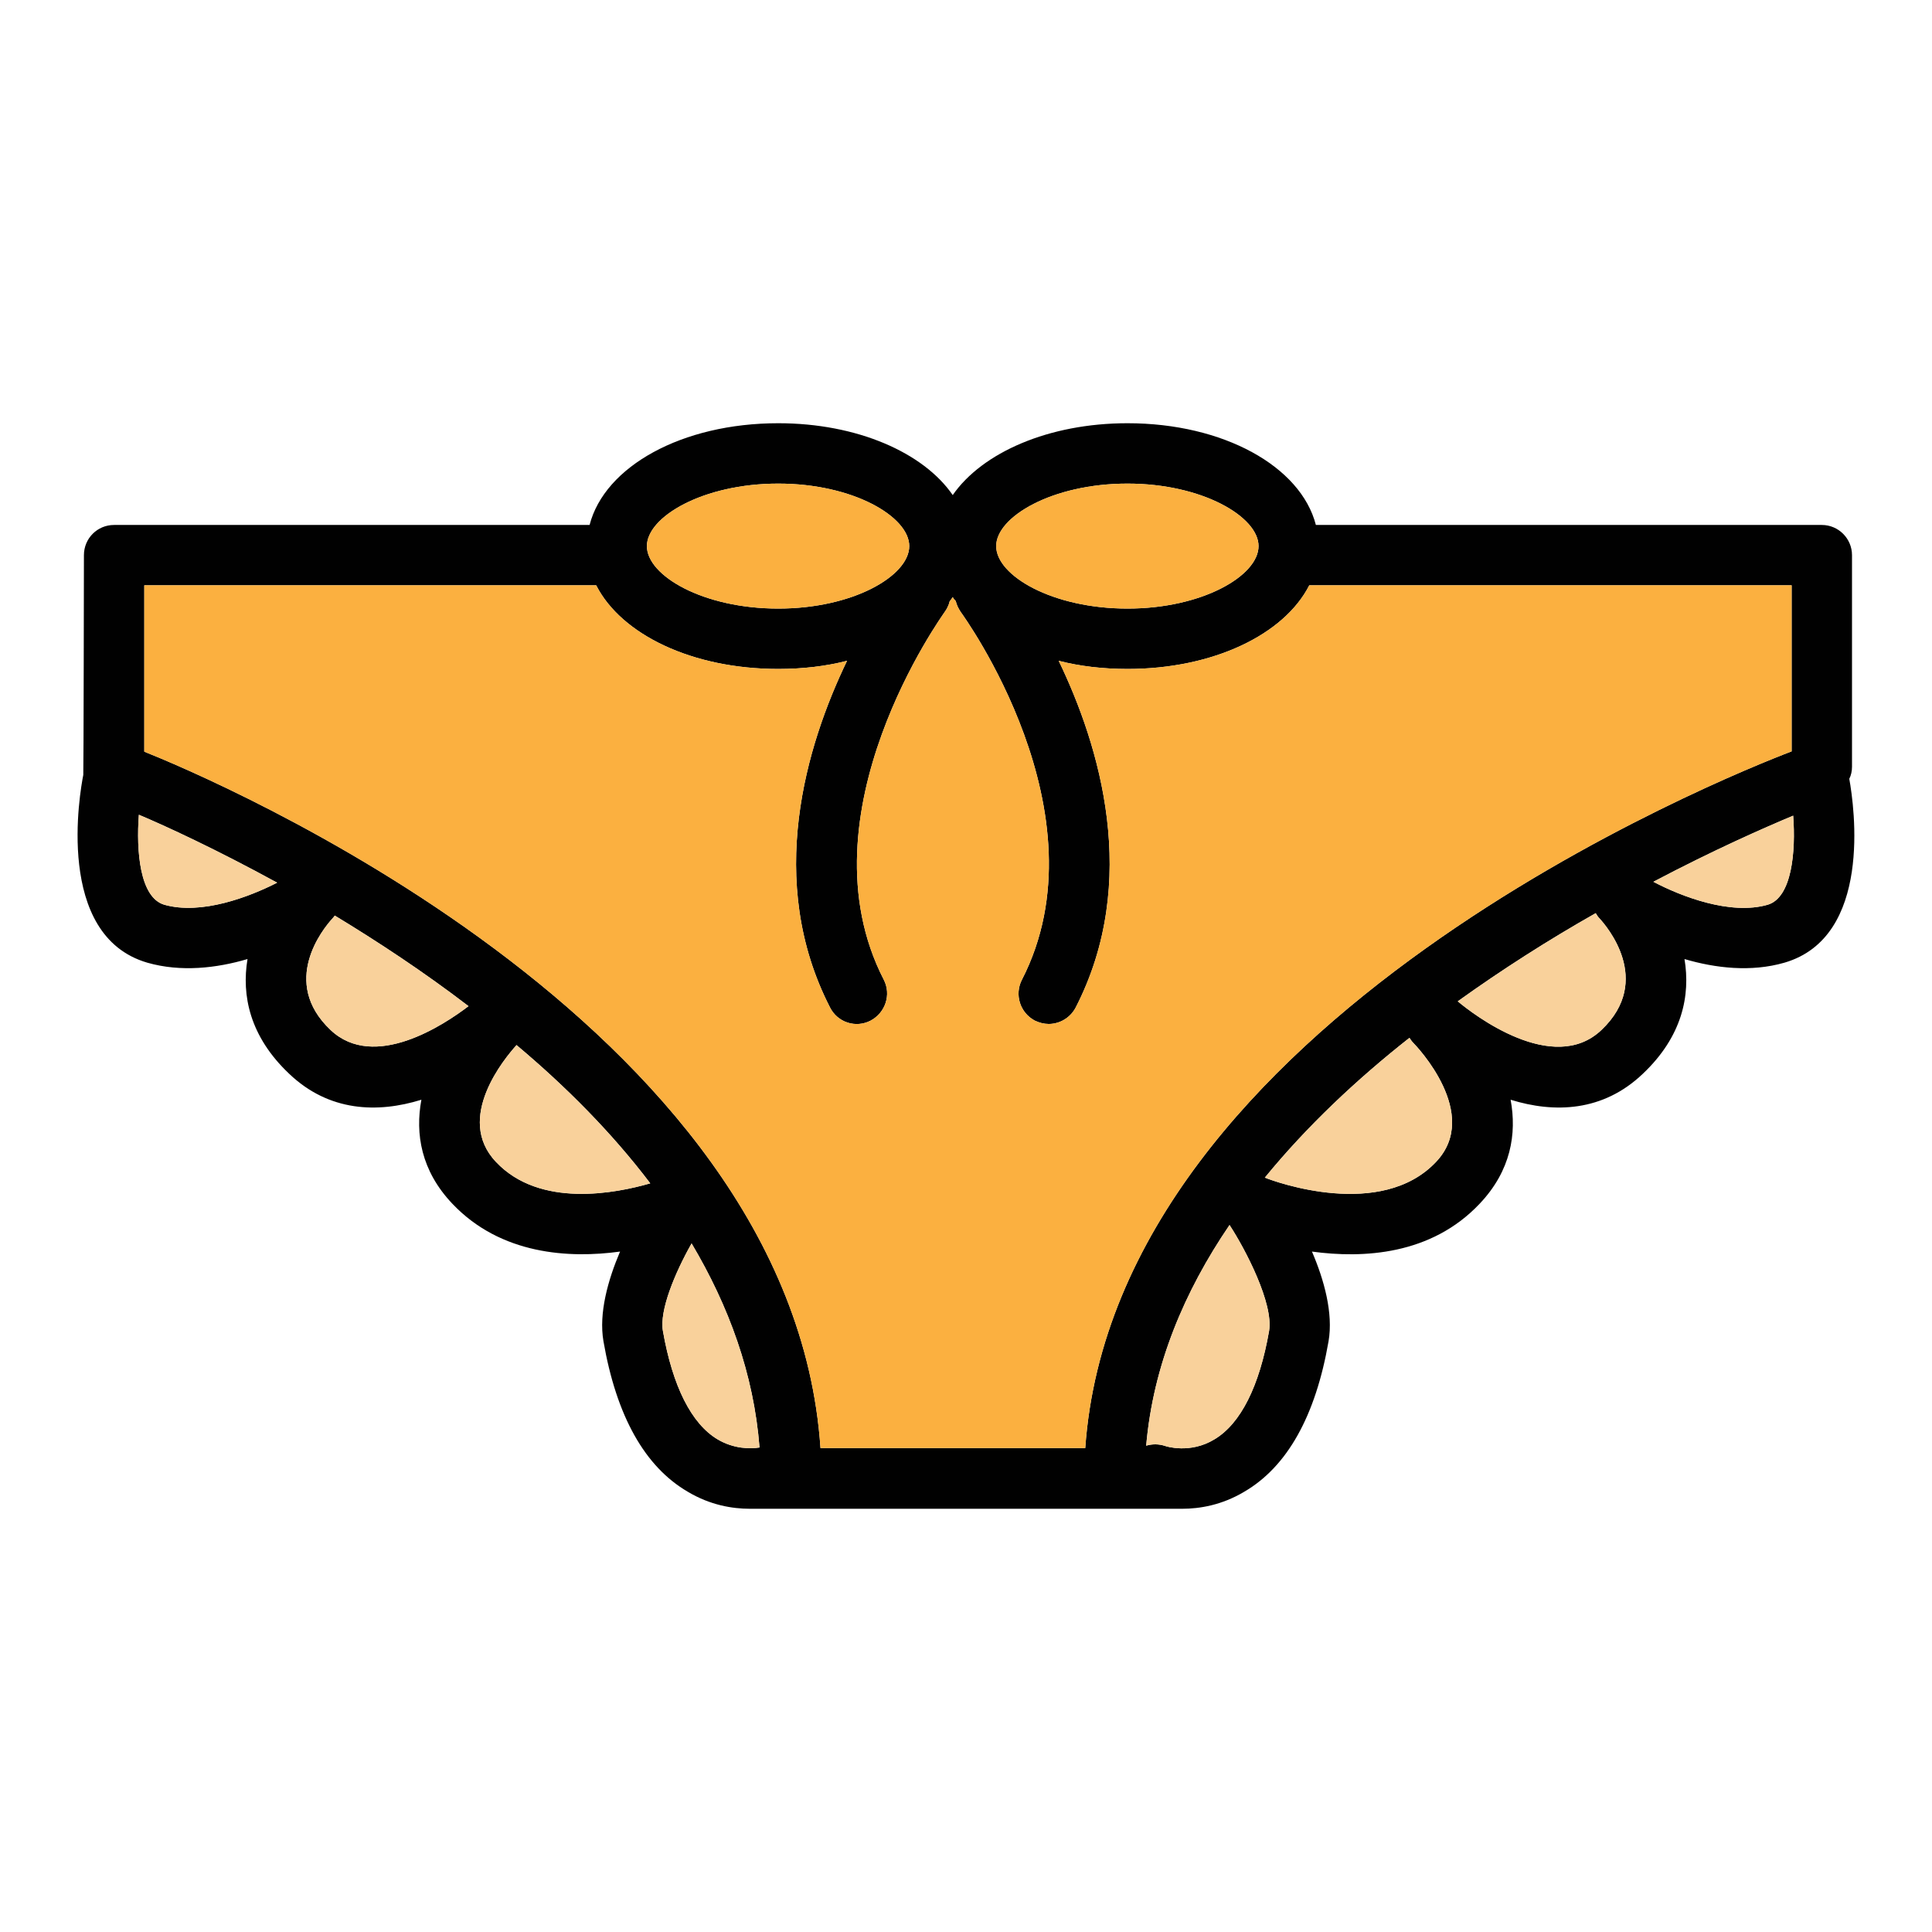 <svg width="512" height="512" viewBox="0 0 512 512" fill="none" xmlns="http://www.w3.org/2000/svg">
<path d="M490.081 206.4C490.569 205.44 490.801 204.32 490.801 203.2V147.12C490.801 142.72 487.209 139.12 482.801 139.12H348.721C344.721 123.6 324.241 112.16 298.801 112.16C277.929 112.16 260.321 119.92 252.481 131.2C244.721 119.92 227.121 112.16 206.249 112.16C180.729 112.16 160.249 123.6 156.249 139.12H30.241C25.753 139.12 22.241 142.72 22.241 147.12C22.241 147.12 22.153 205.04 22.073 205.36C21.201 209.76 14.393 247.92 39.033 255.12C47.993 257.68 57.433 256.56 65.593 254.16C63.993 263.76 66.145 274.64 76.633 284.56C87.193 294.64 100.073 295.04 111.673 291.44C109.993 300.48 111.593 310.24 119.841 318.96C132.713 332.56 150.881 333.52 164.321 331.68C161.121 339.2 158.641 348 159.921 355.44C163.361 375.28 170.881 388.72 182.321 395.36C188.241 398.88 194.081 399.84 198.721 399.84H313.281C317.921 399.84 323.761 398.88 329.681 395.36C341.121 388.72 348.641 375.28 352.081 355.44C353.361 348 350.889 339.12 347.681 331.68C361.201 333.52 379.281 332.64 392.161 318.96C400.401 310.24 402.001 300.48 400.329 291.44C411.929 295.04 424.809 294.64 435.369 284.56C445.857 274.64 448.009 263.76 446.409 254.16C454.577 256.56 464.009 257.68 472.897 255.12C496.241 248.32 491.441 213.92 490.081 206.4ZM298.801 128.16C318.641 128.16 333.529 136.96 333.529 144.72C333.529 152.56 318.649 161.28 298.801 161.28C278.889 161.28 264.001 152.56 264.001 144.72C264.001 136.96 278.881 128.16 298.801 128.16ZM206.241 128.16C226.153 128.16 240.961 136.96 240.961 144.72C240.961 152.56 226.153 161.28 206.241 161.28C186.321 161.28 171.433 152.56 171.433 144.72C171.441 136.96 186.321 128.16 206.241 128.16ZM43.521 239.76C37.041 237.84 36.081 225.52 36.801 215.92C43.849 218.88 57.209 225.04 73.441 233.92C66.081 237.68 53.361 242.56 43.521 239.76ZM87.601 272.96C74.161 260.24 85.601 246.16 88.001 243.52C88.241 243.28 88.481 242.96 88.721 242.64C100.081 249.52 112.241 257.52 124.161 266.64C117.761 271.52 99.201 283.92 87.601 272.96ZM131.441 307.92C120.401 296.32 133.849 280.32 136.889 276.96C149.849 287.84 162.081 300.08 172.329 313.6C163.201 316.24 143.041 320.24 131.441 307.92ZM190.161 381.44C183.209 377.28 178.249 367.36 175.681 352.72C174.721 347.28 178.881 337.28 183.281 329.52C193.113 346.08 199.761 364.08 201.281 383.6C198.881 384 194.481 384 190.161 381.44ZM336.321 352.72C333.761 367.36 328.801 377.28 321.841 381.44C315.433 385.36 308.961 383.28 308.793 383.2C307.113 382.64 305.353 382.64 303.753 383.12C305.593 361.84 313.841 342.24 325.841 324.64C330.081 331.12 337.521 345.44 336.321 352.72ZM380.561 307.92C366.001 323.36 337.921 313.2 335.201 312.08C346.393 298.4 359.601 286 373.521 275.04C373.841 275.52 374.153 276 374.561 276.4C375.281 277.12 392.641 295.2 380.561 307.92ZM424.401 272.96C411.601 285.12 390.401 268.8 386.321 265.36C398.083 256.928 410.287 249.131 422.881 242C423.201 242.56 423.521 243.04 424.001 243.52C425.521 245.2 438.321 259.76 424.401 272.96ZM287.601 383.76H217.441C209.761 270.48 54.481 205.68 38.241 199.2V155.12H158.001C164.641 168.16 183.441 177.28 206.241 177.28C212.721 177.28 218.881 176.56 224.473 175.12C213.673 197.52 202.713 233.44 219.993 267.04C220.467 267.974 221.121 268.804 221.918 269.483C222.715 270.162 223.638 270.677 224.635 270.997C225.632 271.317 226.683 271.436 227.726 271.347C228.769 271.258 229.784 270.964 230.713 270.48C234.633 268.4 236.233 263.6 234.233 259.68C211.593 215.68 249.993 162.8 250.313 162.24C250.953 161.36 251.433 160.4 251.673 159.36C251.993 158.96 252.233 158.64 252.473 158.24C252.666 158.595 252.911 158.919 253.201 159.2L253.281 159.28C253.521 160.32 254.001 161.28 254.641 162.24C255.041 162.8 293.521 215.52 270.801 259.68C268.801 263.6 270.321 268.4 274.249 270.48C275.441 271.04 276.649 271.36 277.929 271.36C280.801 271.36 283.609 269.76 285.049 267.04C302.329 233.44 291.369 197.52 280.569 175.12C286.161 176.56 292.329 177.28 298.801 177.28C321.529 177.28 340.321 168.16 346.969 155.12H474.801V199.12C457.601 205.68 295.601 270.4 287.601 383.76ZM468.481 239.76C458.569 242.64 445.441 237.52 438.161 233.68C454.401 225.12 467.761 219.28 475.209 216.16C475.921 225.68 474.881 237.84 468.481 239.76Z" fill="#010101"/>
<path d="M240.962 144.72C240.962 152.56 226.154 161.28 206.242 161.28C186.322 161.28 171.434 152.56 171.434 144.72C171.434 136.96 186.314 128.16 206.242 128.16C226.162 128.16 240.962 136.96 240.962 144.72ZM333.522 144.72C333.522 152.56 318.642 161.28 298.794 161.28C278.882 161.28 263.994 152.56 263.994 144.72C263.994 136.96 278.874 128.16 298.794 128.16C318.642 128.16 333.522 136.96 333.522 144.72Z" fill="#FBB040"/>
<path d="M73.441 233.92C66.081 237.68 53.361 242.56 43.529 239.76C37.041 237.84 36.081 225.52 36.801 215.92C43.841 218.88 57.201 225.04 73.441 233.92ZM124.161 266.64C117.761 271.52 99.209 283.92 87.609 272.96C74.161 260.24 85.601 246.16 88.001 243.52C88.241 243.28 88.481 242.96 88.721 242.64C100.081 249.52 112.241 257.52 124.161 266.64ZM172.321 313.6C163.201 316.24 143.041 320.24 131.441 307.92C120.401 296.32 133.849 280.32 136.889 276.96C149.841 287.84 162.081 300.08 172.321 313.6ZM201.281 383.6C198.881 384 194.481 384 190.161 381.44C183.209 377.28 178.249 367.36 175.681 352.72C174.721 347.28 178.881 337.28 183.281 329.52C193.121 346.08 199.761 364.08 201.281 383.6ZM336.321 352.72C333.761 367.36 328.801 377.28 321.841 381.44C315.433 385.36 308.961 383.28 308.793 383.2C307.113 382.64 305.353 382.64 303.753 383.12C305.593 361.84 313.841 342.24 325.841 324.64C330.081 331.12 337.521 345.44 336.321 352.72ZM380.561 307.92C366.001 323.36 337.921 313.2 335.201 312.08C346.393 298.4 359.601 286 373.521 275.04C373.841 275.52 374.153 276 374.561 276.4C375.281 277.12 392.641 295.2 380.561 307.92ZM424.401 272.96C411.601 285.12 390.401 268.8 386.321 265.36C398.083 256.928 410.287 249.13 422.881 242C423.201 242.56 423.521 243.04 424.001 243.52C425.521 245.2 438.321 259.76 424.401 272.96ZM468.481 239.76C458.569 242.64 445.441 237.52 438.161 233.68C454.401 225.12 467.761 219.28 475.209 216.16C475.921 225.68 474.881 237.84 468.481 239.76Z" fill="#F9D19B"/>
<path d="M474.8 155.12V199.12C457.6 205.68 295.6 270.4 287.6 383.76H217.44C209.76 270.48 54.48 205.68 38.24 199.2V155.12H158C164.64 168.16 183.44 177.28 206.24 177.28C212.72 177.28 218.88 176.56 224.472 175.12C213.672 197.52 202.712 233.44 219.992 267.04C220.466 267.974 221.12 268.804 221.917 269.483C222.714 270.162 223.638 270.677 224.635 270.997C225.631 271.316 226.682 271.436 227.725 271.347C228.768 271.258 229.784 270.964 230.712 270.48C234.632 268.4 236.232 263.6 234.232 259.68C211.592 215.68 249.992 162.8 250.312 162.24C250.952 161.36 251.432 160.4 251.672 159.36C251.992 158.96 252.232 158.64 252.472 158.24C252.665 158.595 252.91 158.919 253.2 159.2L253.28 159.28C253.52 160.32 254 161.28 254.64 162.24C255.04 162.8 293.52 215.52 270.8 259.68C268.8 263.6 270.32 268.4 274.248 270.48C275.44 271.04 276.648 271.36 277.928 271.36C280.8 271.36 283.608 269.76 285.048 267.04C302.328 233.44 291.368 197.52 280.568 175.12C286.16 176.56 292.328 177.28 298.8 177.28C321.528 177.28 340.32 168.16 346.968 155.12H474.8Z" fill="#FBB040"/>
</svg>
